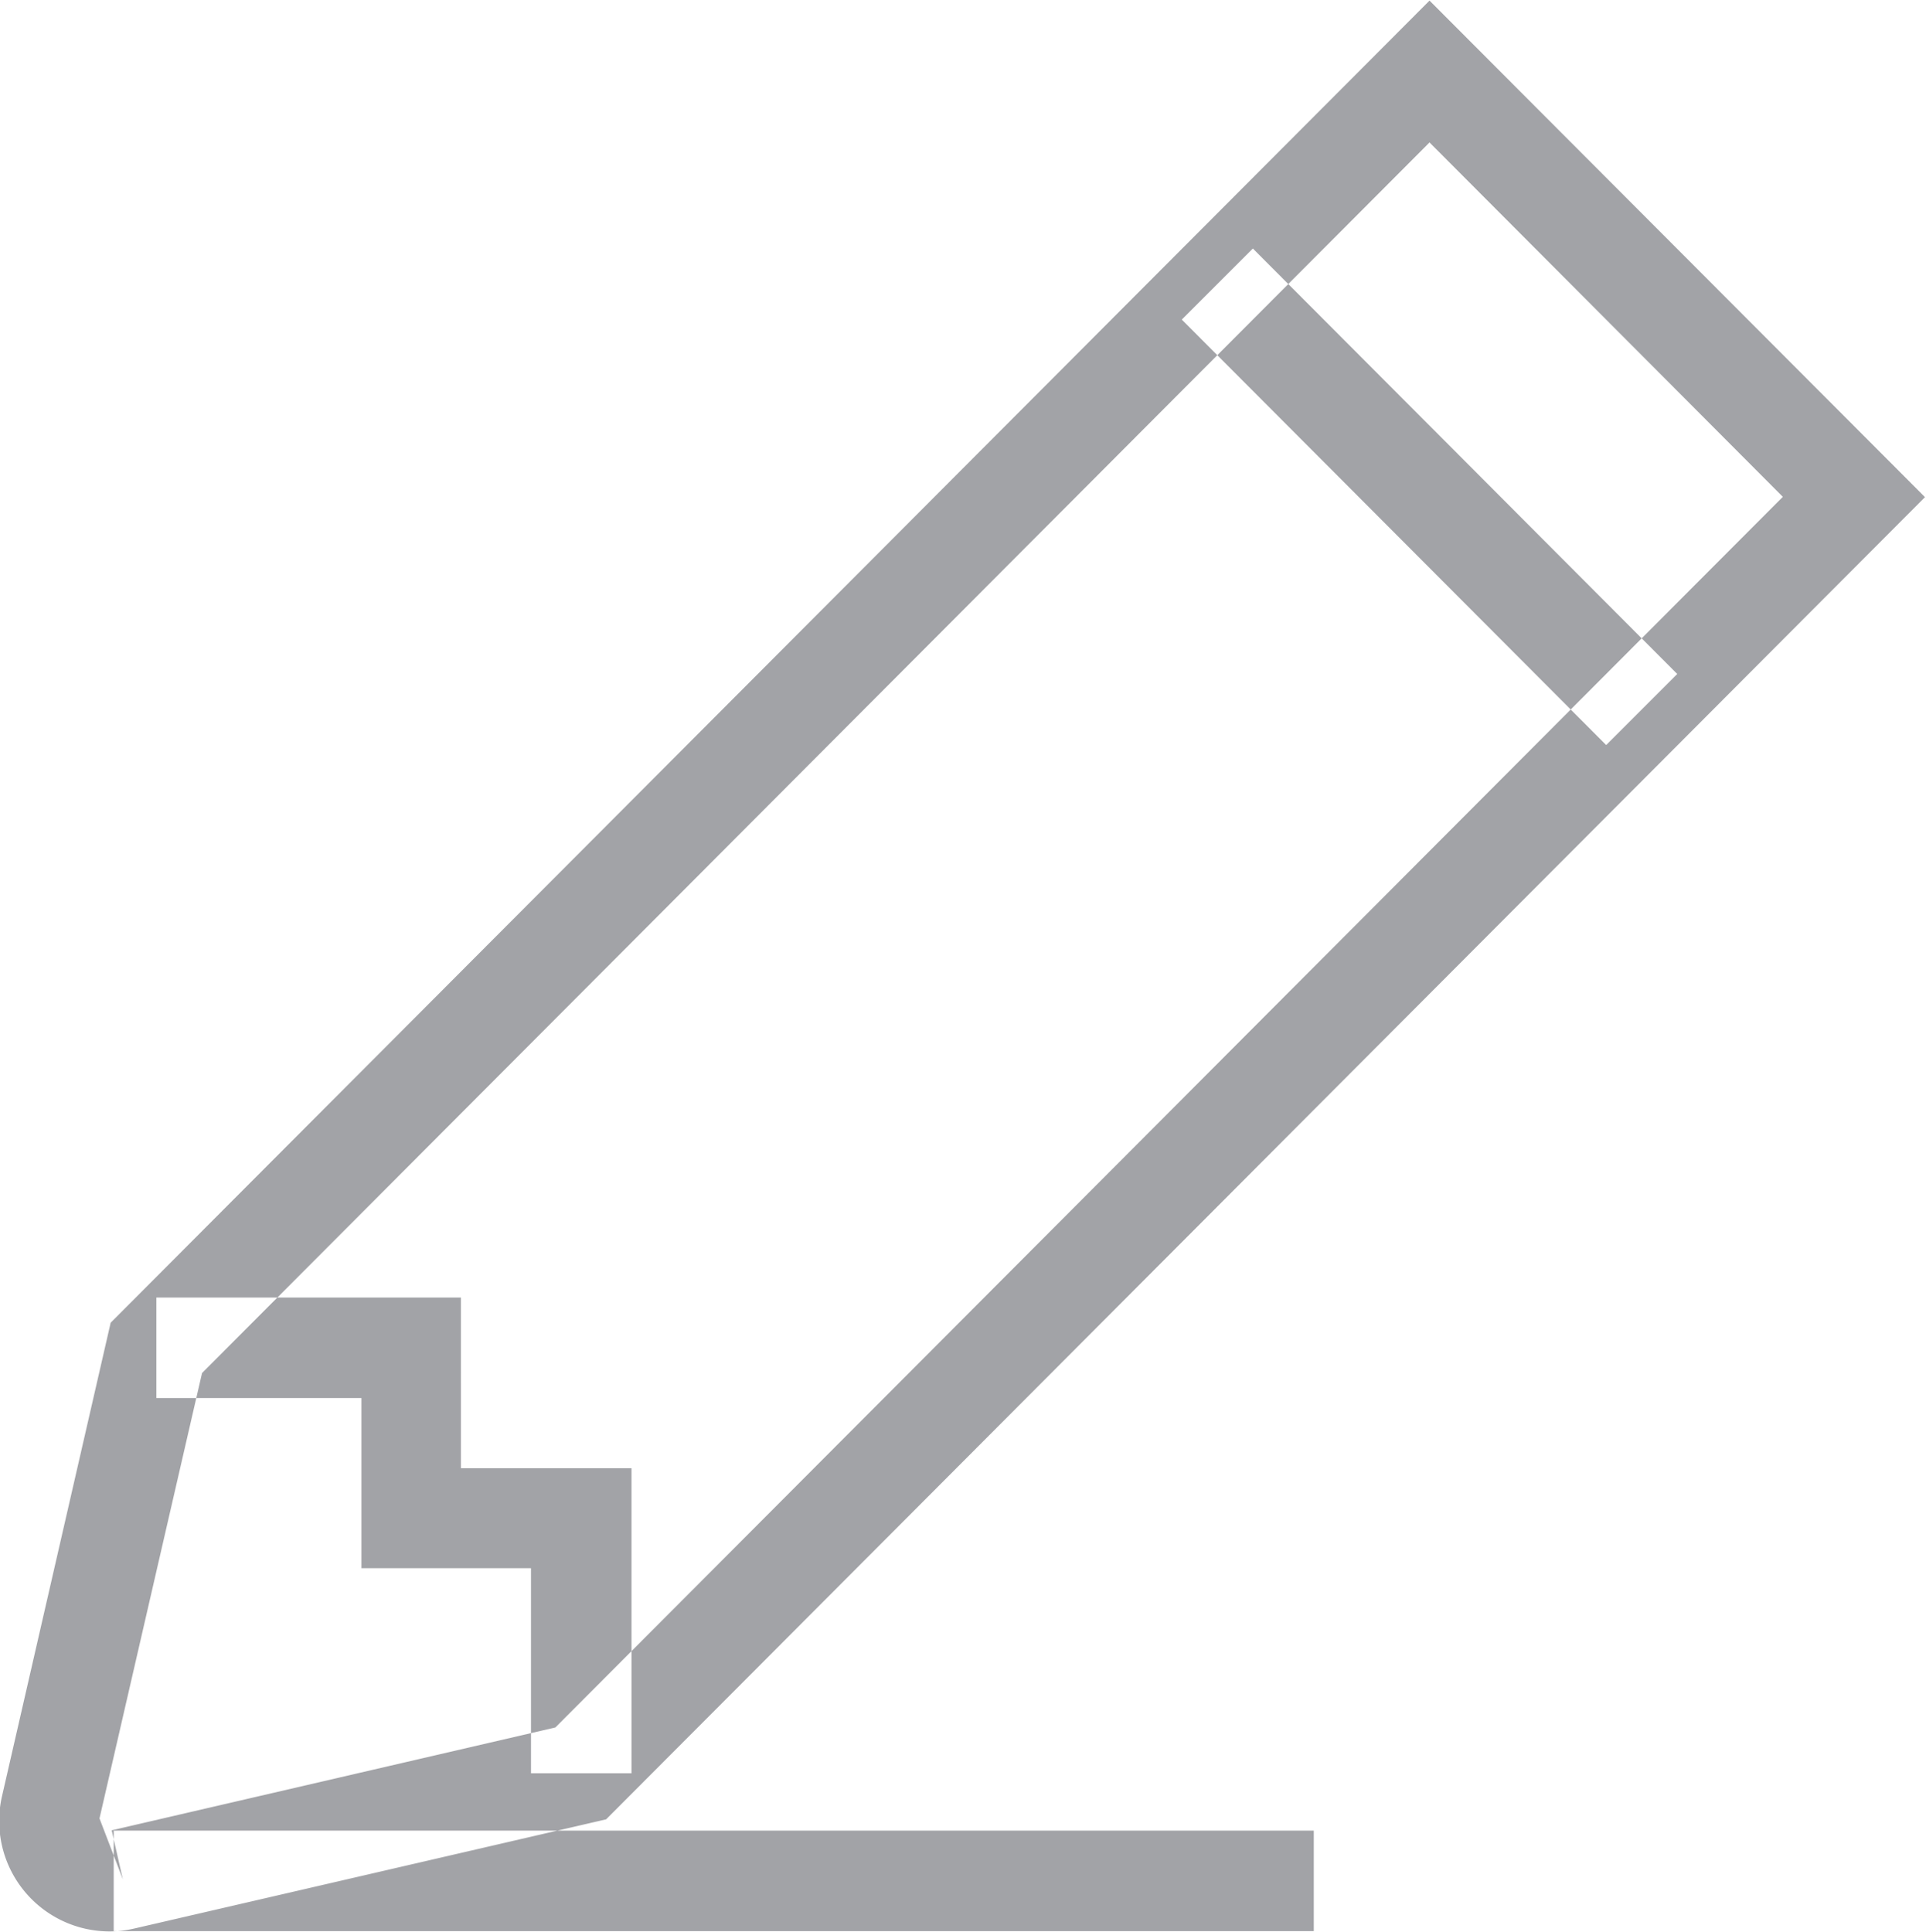 <svg xmlns="http://www.w3.org/2000/svg" width="18.97" height="19.031" viewBox="0 0 18.97 19.031">
  <defs>
    <style>
      .cls-1 {
        fill: #464951;
        fill-opacity: 0.5;
        fill-rule: evenodd;
      }
    </style>
  </defs>
  <path id="Forma_986" data-name="Forma 986" class="cls-1" d="M1770.98,382.963a1.088,1.088,0,0,1-1.05-1.333l1.07-4.663,12.99-13.023,4.88,4.891-12.99,13.024-4.65,1.076A1.058,1.058,0,0,1,1770.98,382.963Zm0.92-5.5-1.01,4.387,0.23,0.6-0.11-.483,4.37-1.013,12.09-12.122-3.48-3.491Zm13.83-6.186-4.18-4.191,0.7-.7,4.18,4.191Zm-9.6,10.128h-0.99v-2.02h-1.67v-1.676h-2.02v-0.99h3V378.4h1.68v3.01Zm6.72,1.555h-11.82v-0.99h11.82v0.99Z" transform="translate(-1769.91 -363.938)"/>
</svg>
